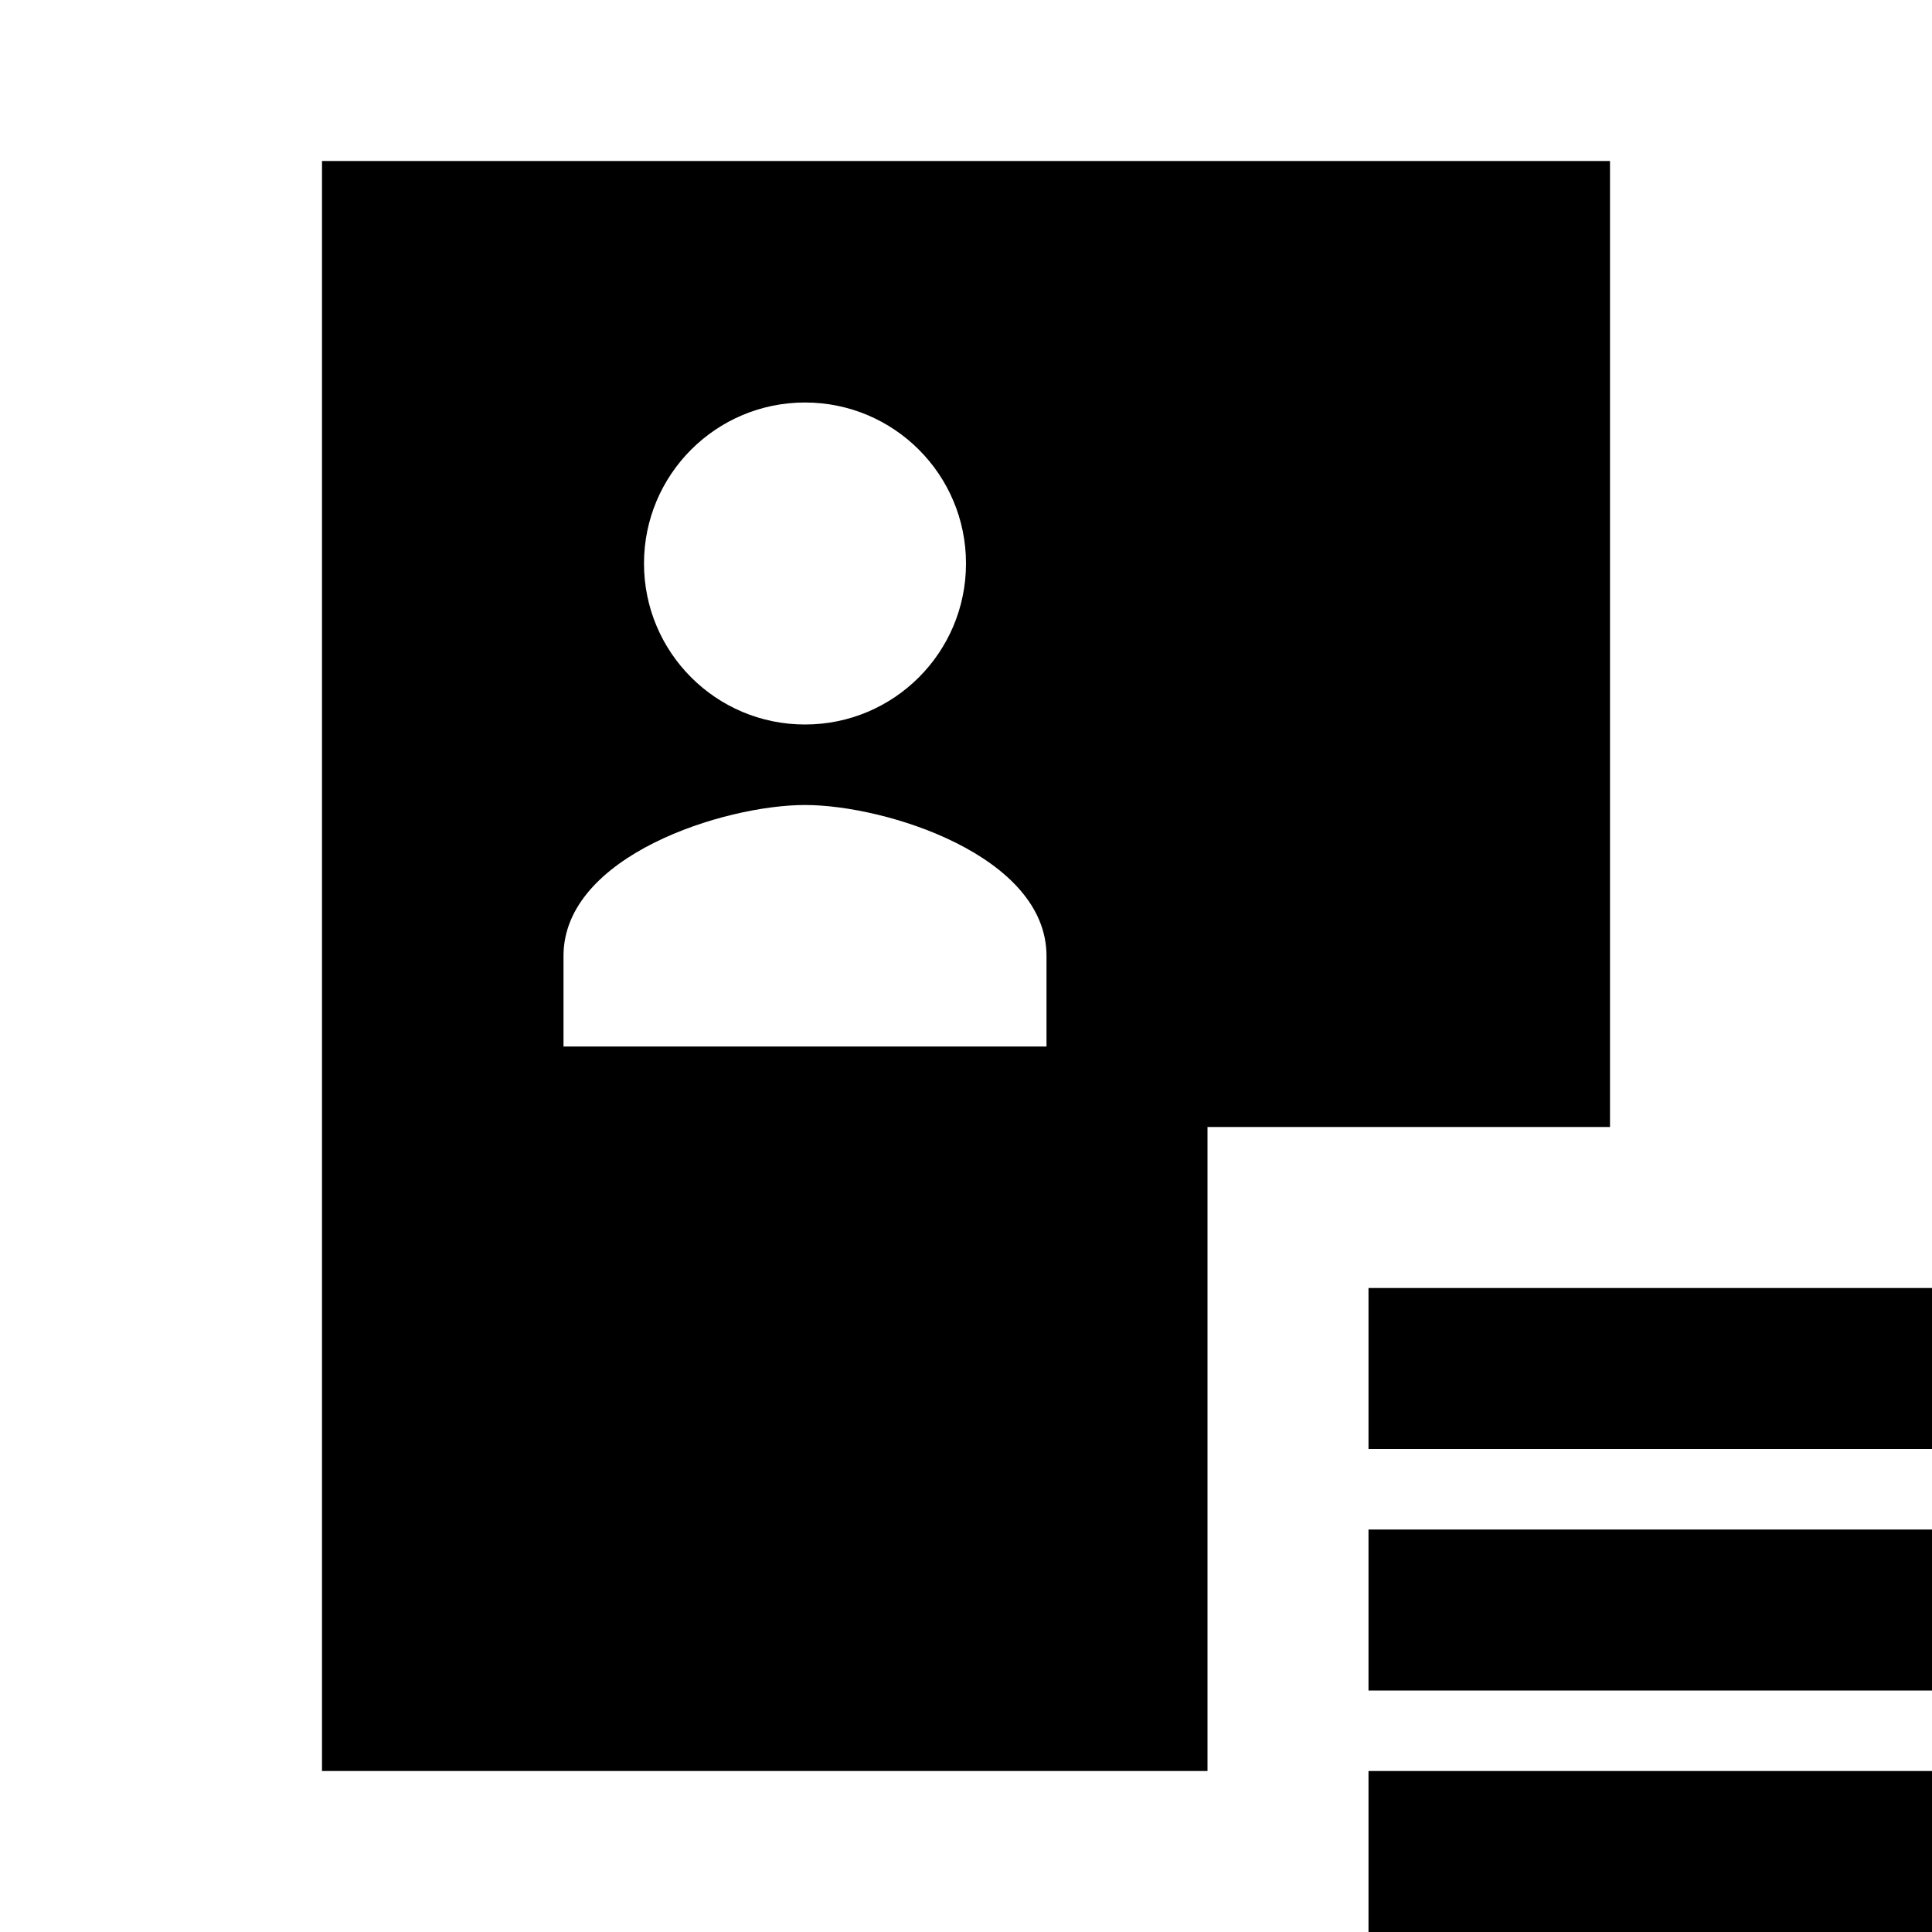 <?xml version="1.0"?>
<svg xmlns="http://www.w3.org/2000/svg" viewBox="0 0 24 24">
    <path d="M 4 2 L 4 22 L 15 22 L 15 14 L 20 14 L 20 2 L 4 2 z M 10 5 C 11.105 5 12 5.895 12 7 C 12 8.105 11.105 9 10 9 C 8.895 9 8 8.105 8 7 C 8 5.895 8.895 5 10 5 z M 10 10 C 11.001 10 13 10.628 13 11.875 L 13 13 L 7 13 L 7 11.875 C 7 10.628 8.999 10 10 10 z M 17 16 L 17 18 L 24 18 L 24 16 L 17 16 z M 17 19 L 17 21 L 24 21 L 24 19 L 17 19 z M 17 22 L 17 24 L 24 24 L 24 22 L 17 22 z"/>
</svg>
